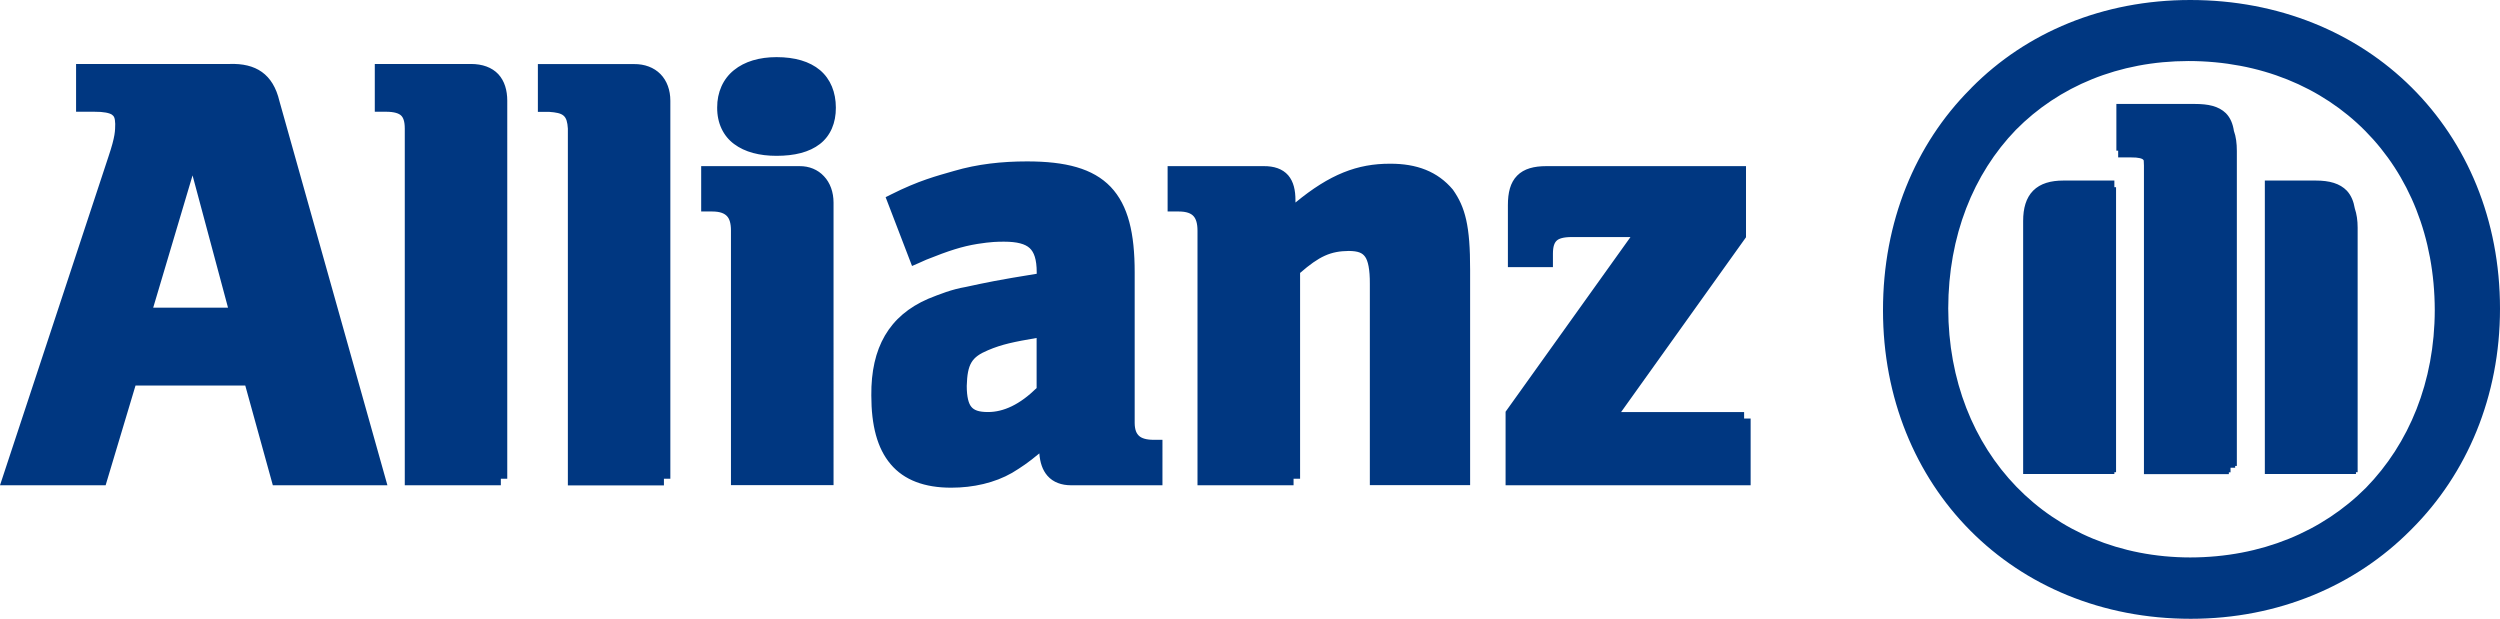 <?xml version="1.0" encoding="utf-8"?>
<!-- Generator: Adobe Illustrator 22.0.1, SVG Export Plug-In . SVG Version: 6.00 Build 0)  -->
<svg version="1.1" id="Layer_1" xmlns="http://www.w3.org/2000/svg" xmlns:xlink="http://www.w3.org/1999/xlink" x="0px" y="0px"
	 viewBox="0 0 2376 588" style="enable-background:new 0 0 2376 588;" xml:space="preserve">
<style type="text/css">
	.st0{fill:#003781;}
</style>
<path class="st0" d="M2230.5,181.3c-6.7-7-16.7-9.7-29.5-9.7h-48.5v278.9h86.6v-1.7h1.6V216.3c0-6.8-0.9-12.9-2.7-18.2
	C2236.9,191.6,2234.7,185.9,2230.5,181.3z M2115.5,107.6c-7-6.8-16.9-8.8-29.5-8.8h-74.6v44.4h1.7v6.4h12c7.8-0.1,11.1,1.2,11.9,2.3
	l0.4,0.6c0.1,1.4,0.2,3,0.2,4.9v293.2h80.7v-1.7h1.6v-4.4h4.4v-1.7h1.6V143.6c0-7.4-0.8-13.7-2.8-19.2
	C2122.1,117.7,2119.8,112,2115.5,107.6L2115.5,107.6z M2009.4,171.6H1961c-11.9,0-21.8,2.7-28.7,9.6c-6.8,6.9-9.5,16.8-9.5,28.8
	v240.5h86.7v-1.7h1.6V177.9h-1.6V171.6L2009.4,171.6z M2248.6,463.6c-41.4,41.5-99.4,66.1-167,66.2c-133.9-0.2-229.8-100-230-236.6
	c0.1-69.1,23.9-128,64.3-169.8c40.7-41.2,97.6-65.3,164.1-65.4c136.2,0.2,233.7,98.1,234,236.7
	C2313.9,362.8,2289.6,421.6,2248.6,463.6L2248.6,463.6z M2292,83.1C2239.5,30.9,2165.8,0,2081.6,0c-83.1,0-155.9,30.9-207.7,83.2
	l-0.7,0.8l-0.9,0.9c-51.9,52.2-82.8,125.7-82.7,210.1c0,83.3,30.9,156.8,82.9,209.2c52.1,52.5,125.3,83.9,209.5,83.9h0.1
	c83.1,0,156.3-31.4,208.6-83.9l0.7-0.7l0.9-0.9c52.3-52.4,83.7-125.8,83.7-209.2C2376,208.8,2344.6,135.4,2292,83.1L2292,83.1z
	 M1657.6,391.6h-116.9l118.7-166.1v-67.6h-189.7c-11.6,0-21.2,2.3-27.8,9c-6.6,6.7-8.8,16.3-8.8,28l0,59h42.8v-12.8
	c0-7,1.5-10.4,3.5-12.3c2-2,6.3-3.5,14.4-3.5h55.8l-118.7,166v69.9h232.9v-63.4h-6.2V391.6L1657.6,391.6z M985.3,368.7
	c-16.1,15.8-31.5,22.9-46.3,22.9c-9.1,0-13.3-1.9-15.8-4.9c-2.6-3-4.4-9.3-4.4-19.9c0.6-21,4.7-27.4,20.1-33.9
	c13.3-5.7,24.8-8,46.3-11.7V368.7L985.3,368.7z M1082.6,414.3c-2.4-2.2-4.1-5.5-4.2-12.2V258.8c0-36.9-6-63.5-22.8-81.2
	c-16.9-17.6-42.9-24.2-79.5-24.2c-23.8,0-47.1,2.5-69.5,9.1c-16.3,4.7-33.3,9-59.9,22.4l-5,2.5l25.1,65.4l6-2.6l7.6-3.4
	c21.5-8.6,33.9-12.6,48.7-15c12.9-2,18.7-2.1,25.2-2.1c12.5,0,20.1,2.2,24.3,6.1c4.1,3.8,6.7,10.5,6.7,23.1v1.3
	c-37.3,6-48.4,8.4-67.3,12.5c-13.5,2.3-24.9,6.9-35.9,11.3c-37.1,16.1-54.4,46.4-54,91.8c0,28.3,5.5,50.2,18.4,65.4
	c12.8,15.2,32.4,22.3,57.3,22.3h0.4c20.7,0,41.2-4.6,57.7-14.1c8.7-5.3,15.1-9.5,25.9-18.5c0.6,8.7,3,15.9,7.7,21.3
	c5.5,6.3,13.6,9,22.3,9h87V418h-8.3C1089.4,418,1085,416.5,1082.6,414.3L1082.6,414.3z M1321.2,155.6c-31.1-0.1-57.4,10-90,36.9
	v-2.1c0-9.5-1.7-17.7-6.9-23.8c-5.4-6.2-13.6-8.8-23.3-8.7h-91.3V201h10.5c7.8,0,11.8,1.9,14.1,4.4c2.3,2.5,3.8,6.8,3.8,13.8v242
	h91.3V455v0h6.2V259.4c18.3-15.9,28.9-20.7,46.3-20.9c9.1,0.1,12.8,1.9,15.4,5.4c2.8,3.7,4.7,12,4.6,25.9v191.3h95.3V256.6
	c0.1-42-4.6-59.7-16.4-76.4C1366.3,162.9,1346.3,155.5,1321.2,155.6L1321.2,155.6z M447.6,60.8h-91.4v45.4h10.6
	c8,0,12.3,1.6,14.4,3.6c2,1.9,3.5,5.4,3.5,12.4v339H476V455h6.1V95.7c0-9.8-2.5-18.7-8.5-25.2C467.5,64,458.4,60.8,447.6,60.8
	L447.6,60.8z M145.6,292.4l37.4-125.7l33.7,125.7H145.6z M218.1,60.8H72.3v45.4h17.1c9.4-0.1,14.9,1.3,17,2.8
	c1.9,1.4,2.9,2.8,3.1,8.7c-0.1,6.4,0.2,11.5-6.4,31.1L0,461.2h100.4l1.3-4.4l27.1-90.4h104.3l26.2,94.8h108.9l-102.6-365
	C259.5,70.2,243,59.9,218.1,60.8L218.1,60.8z M602.6,60.9h-91.4v45.4h10.6c13.7,1,17.1,3.3,17.9,15.9v339.1H631V455h6.1V95.7
	c0-10-3.2-19-9.4-25.3C621.5,64.1,612.6,60.8,602.6,60.9L602.6,60.9z M738,54.3c-16.3,0-30.3,4.1-40.5,12.4
	c-10.2,8.2-16,20.9-15.9,35.6c-0.1,14.7,5.8,27,16.1,34.6c10.3,7.7,24.2,11.2,40.3,11.2c17.1,0,31.1-3.4,41.2-11.2
	c10.1-7.8,15.3-20.1,15.2-34.6c0-14.5-5-27.1-15-35.6C769.4,58.3,755.3,54.3,738,54.3L738,54.3z M759.9,157.9h-93.5V201h10.4
	c7.8,0,11.7,1.9,14.1,4.4c2.4,2.5,3.8,6.8,3.8,13.7v242h97.5V192.6c0-10-3.2-18.9-9.1-25.1C777.3,161.2,769,157.8,759.9,157.9"/>
</svg>

